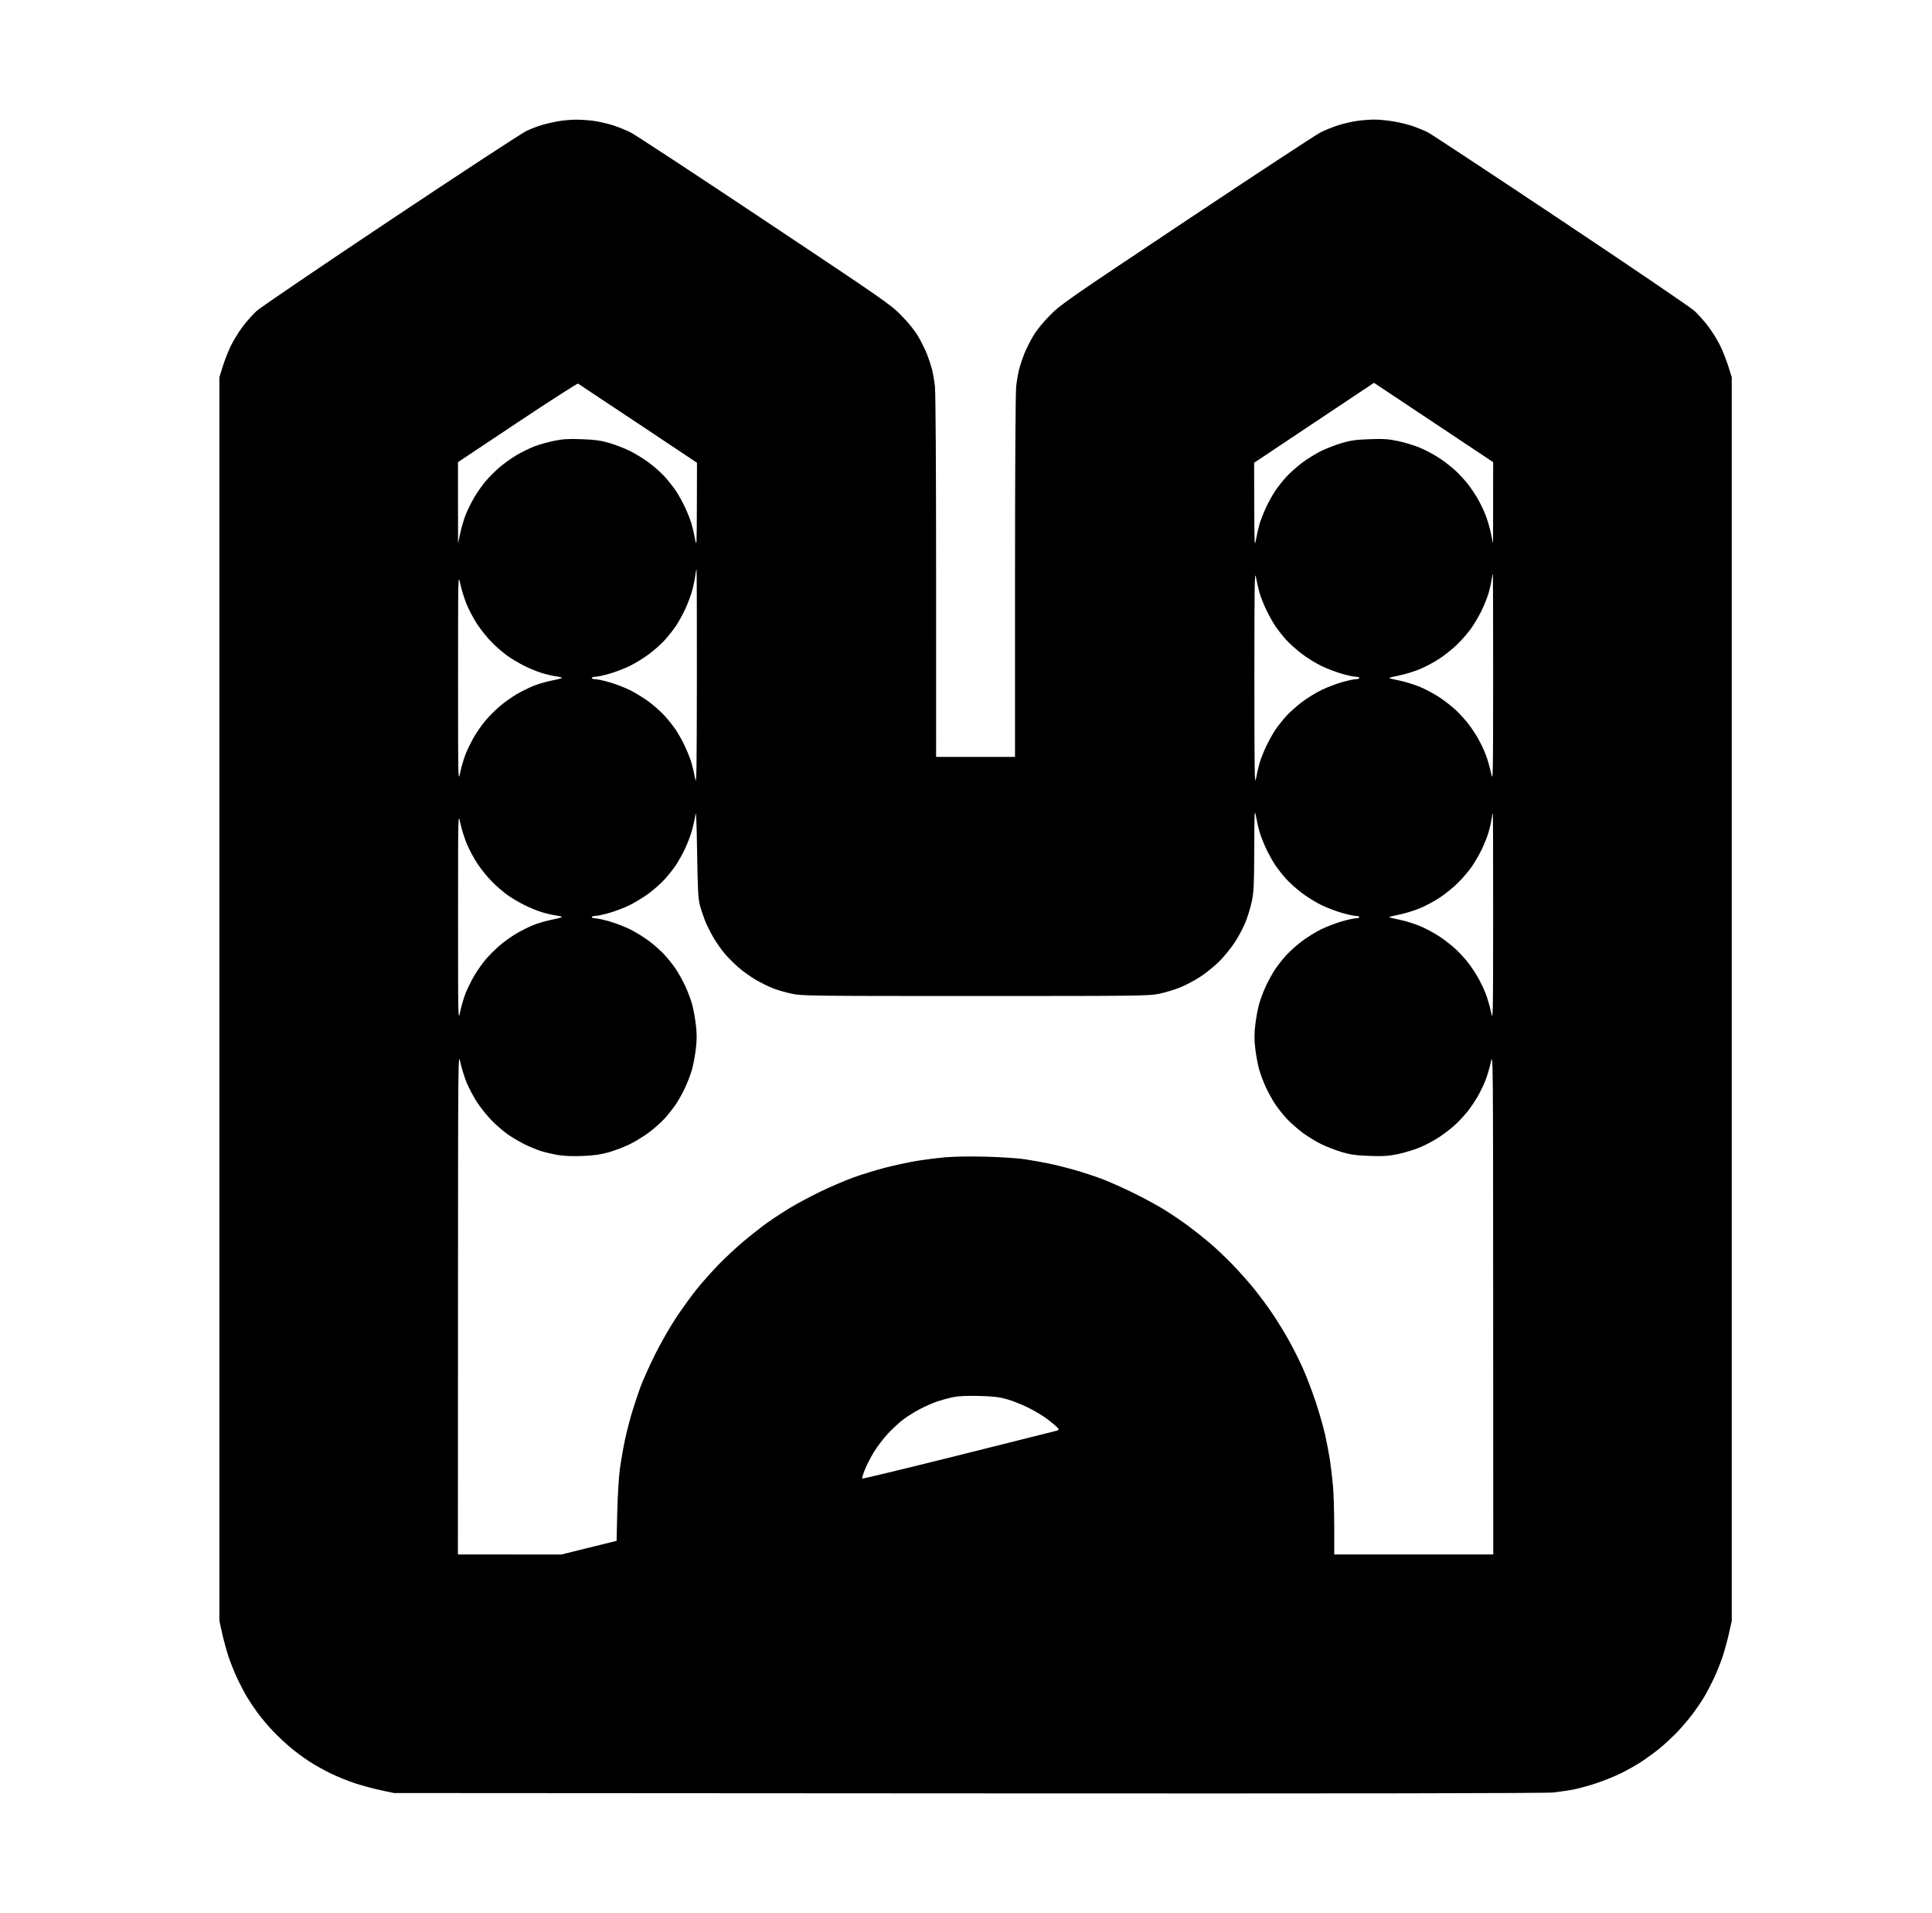 <?xml version="1.0" standalone="no"?>
<!DOCTYPE svg PUBLIC "-//W3C//DTD SVG 1.1//EN" "http://www.w3.org/Graphics/SVG/1.1/DTD/svg11.dtd" >
<svg xmlns="http://www.w3.org/2000/svg" xmlns:xlink="http://www.w3.org/1999/xlink" version="1.1" viewBox="-10 0 1010 1000">
  <g transform="matrix(1 0 0 -1 0 800)">
   <path fill="currentColor"
d="M290.736 737.443c2.639 0.031 6.986 -0.248 9.661 -0.619c2.675 -0.372 7.125 -1.391 9.89 -2.262c2.764 -0.872 6.95 -2.553 9.302 -3.735s33.852 -21.855 70 -45.94c63.43 -42.262 65.931 -44.001 71.661 -49.838
c3.838 -3.909 6.959 -7.806 8.826 -11.017c1.589 -2.733 3.621 -6.83 4.517 -9.103c0.896 -2.274 2.061 -5.79 2.589 -7.812c0.529 -2.024 1.236 -6.07 1.572 -8.992
c0.372 -3.231 0.613 -42.228 0.616 -99.531l0.005 -94.219h20.625h20.625l0.005 94.219c0.003 57.303 0.244 96.3 0.616 99.531c0.336 2.922 1.043 6.968 1.572 8.992
c0.528 2.022 1.693 5.538 2.589 7.812c0.896 2.272 2.928 6.369 4.517 9.103c1.869 3.215 4.985 7.103 8.826 11.013c5.727 5.829 8.278 7.604 71.644 49.829c36.139 24.082 67.639 44.757 70 45.944
c2.362 1.188 6.556 2.872 9.319 3.744c2.765 0.871 7.215 1.89 9.89 2.262c2.675 0.371 6.762 0.676 9.082 0.676c2.321 0 6.871 -0.454 10.111 -1.01s7.86 -1.715 10.267 -2.578
c2.406 -0.861 5.745 -2.257 7.419 -3.101s32.893 -21.436 69.375 -45.761c36.482 -24.324 67.949 -45.706 69.927 -47.516c1.979 -1.809 5.283 -5.529 7.346 -8.266c2.062 -2.737 4.859 -7.279 6.216 -10.092
c1.355 -2.813 3.253 -7.646 4.216 -10.74l1.752 -5.625v-325v-325l-1.407 -6.353c-0.774 -3.494 -2.264 -8.974 -3.311 -12.177s-3.146 -8.449 -4.667 -11.658c-1.52 -3.209 -3.808 -7.573 -5.084 -9.698
c-1.276 -2.126 -3.887 -5.971 -5.801 -8.546c-1.914 -2.574 -5.439 -6.75 -7.835 -9.277c-2.396 -2.529 -6.474 -6.361 -9.062 -8.518s-7.17 -5.522 -10.178 -7.48c-3.009 -1.959 -8.071 -4.793 -11.25 -6.299
c-3.18 -1.506 -8.733 -3.719 -12.343 -4.917c-3.609 -1.199 -8.729 -2.62 -11.378 -3.159s-7.57 -1.271 -10.938 -1.628c-4.165 -0.441 -102.007 -0.591 -306.122 -0.47l-300 0.18l-6.8 1.444
c-3.739 0.794 -9.786 2.419 -13.438 3.61c-3.65 1.191 -9.45 3.538 -12.888 5.217c-3.438 1.678 -8.5 4.52 -11.25 6.316s-7.119 5.03 -9.708 7.186c-2.589 2.156 -6.731 6.051 -9.204 8.654
c-2.475 2.604 -5.998 6.779 -7.832 9.278s-4.38 6.282 -5.658 8.408c-1.279 2.125 -3.568 6.489 -5.088 9.698c-1.521 3.209 -3.62 8.455 -4.667 11.658s-2.536 8.683 -3.311 12.177l-1.407 6.353v325v325l1.752 5.625
c0.963 3.094 2.86 7.927 4.216 10.74c1.356 2.812 4.166 7.372 6.245 10.131c2.078 2.758 5.384 6.465 7.346 8.236c1.961 1.772 33.52 23.207 70.129 47.633s68.531 45.321 70.938 46.434
c2.406 1.111 6.048 2.506 8.094 3.099c2.045 0.592 5.701 1.437 8.125 1.877c2.423 0.44 6.565 0.825 9.205 0.856zM292.188 599.488c-0.344 0.192 -14.61 -8.966 -31.702 -20.351l-31.076 -20.7l0.026 -21.25
l0.026 -21.25l1.123 5.312c0.616 2.922 1.898 7.281 2.848 9.688s2.979 6.504 4.511 9.105s4.204 6.398 5.938 8.438c1.735 2.039 4.982 5.292 7.217 7.229s6.205 4.784 8.825 6.326
c2.619 1.542 6.73 3.579 9.135 4.527c2.405 0.948 7.046 2.278 10.312 2.956c4.865 1.009 7.524 1.175 14.69 0.918c6.925 -0.248 9.924 -0.654 14.375 -1.949c3.094 -0.899 7.928 -2.76 10.741 -4.135
s7.313 -4.132 10 -6.127s6.38 -5.269 8.208 -7.274c1.828 -2.005 4.465 -5.326 5.859 -7.381c1.396 -2.055 3.602 -6.019 4.904 -8.81c1.302 -2.791 2.83 -6.682 3.396 -8.646s1.403 -5.621 1.861 -8.125
c0.767 -4.194 0.837 -2.791 0.899 17.788l0.067 22.341l-30.781 20.51c-16.93 11.281 -31.062 20.668 -31.405 20.859zM739.436 579.168l-31.154 20.729l-31.328 -20.887l-31.327 -20.889l0.067 -22.342
c0.062 -20.58 0.133 -21.983 0.899 -17.789c0.458 2.504 1.295 6.16 1.861 8.125s2.095 5.855 3.396 8.646c1.303 2.791 3.509 6.755 4.904 8.81c1.395 2.055 3.99 5.326 5.768 7.271
c1.778 1.945 5.473 5.224 8.209 7.286c2.737 2.062 7.279 4.859 10.092 6.216c2.813 1.355 7.646 3.21 10.739 4.122c4.492 1.324 7.387 1.721 14.375 1.971c7.193 0.258 9.819 0.092 14.762 -0.933
c3.307 -0.686 8.444 -2.238 11.417 -3.45c2.974 -1.212 7.722 -3.752 10.553 -5.643c2.829 -1.892 6.703 -4.938 8.607 -6.77c1.904 -1.831 4.656 -4.843 6.114 -6.692c1.457 -1.85 3.728 -5.225 5.044 -7.5
c1.317 -2.275 3.174 -6.106 4.126 -8.513c0.953 -2.406 2.238 -6.766 2.854 -9.688l1.123 -5.312l0.026 21.25l0.026 21.25zM354.135 502.5c-0.132 0 -0.436 -1.562 -0.675 -3.472
c-0.238 -1.909 -0.994 -5.495 -1.679 -7.969s-2.314 -6.78 -3.622 -9.571c-1.307 -2.791 -3.518 -6.755 -4.913 -8.81c-1.395 -2.055 -4.031 -5.376 -5.859 -7.381c-1.828 -2.006 -5.521 -5.279 -8.208 -7.274
s-7.187 -4.752 -10 -6.127s-7.608 -3.207 -10.655 -4.072c-3.046 -0.866 -6.351 -1.574 -7.344 -1.574c-0.992 0 -1.805 -0.281 -1.805 -0.625s0.812 -0.625 1.805 -0.625c0.993 0 4.298 -0.708 7.344 -1.574
c3.047 -0.865 7.842 -2.697 10.655 -4.072s7.313 -4.132 10 -6.127s6.38 -5.269 8.208 -7.274c1.828 -2.005 4.465 -5.326 5.859 -7.381c1.396 -2.055 3.602 -6.019 4.904 -8.81
c1.302 -2.791 2.83 -6.682 3.396 -8.646s1.403 -5.621 1.861 -8.125c0.721 -3.949 0.841 3.002 0.899 52.478c0.037 31.367 -0.041 57.031 -0.173 57.031zM646.592 498.26
c-0.72 3.938 -0.832 -3.167 -0.832 -52.635s0.112 -56.573 0.832 -52.635c0.458 2.504 1.295 6.16 1.861 8.125s2.095 5.855 3.396 8.646c1.303 2.791 3.509 6.755 4.904 8.81
c1.395 2.055 3.99 5.326 5.768 7.271c1.778 1.945 5.473 5.224 8.209 7.286c2.737 2.062 7.279 4.859 10.092 6.216c2.813 1.355 7.607 3.183 10.654 4.06c3.046 0.878 6.351 1.596 7.344 1.596
c0.992 0 1.805 0.281 1.805 0.625s-0.812 0.625 -1.805 0.625c-0.993 0 -4.298 0.718 -7.344 1.596c-3.047 0.877 -7.841 2.704 -10.654 4.06c-2.812 1.356 -7.354 4.153 -10.092 6.216
c-2.736 2.062 -6.431 5.341 -8.209 7.286c-1.777 1.945 -4.373 5.217 -5.768 7.271c-1.396 2.055 -3.602 6.019 -4.904 8.81c-1.302 2.791 -2.83 6.682 -3.396 8.646s-1.403 5.621 -1.861 8.125zM230.597 494.94
c-1.127 5.341 -1.134 5.054 -1.134 -49.315c0 -54.171 0.011 -54.638 1.123 -49.375c0.616 2.922 1.898 7.281 2.848 9.688s2.979 6.504 4.511 9.105s4.204 6.398 5.938 8.438
c1.735 2.039 4.982 5.292 7.217 7.229s6.205 4.784 8.825 6.326c2.619 1.542 6.731 3.583 9.138 4.535s6.694 2.184 9.529 2.736c2.834 0.553 5.155 1.18 5.156 1.393
c0.001 0.214 -1.407 0.575 -3.13 0.804c-1.723 0.229 -5.027 0.994 -7.344 1.701s-6.431 2.388 -9.144 3.735c-2.712 1.347 -6.71 3.719 -8.884 5.271c-2.175 1.552 -5.809 4.694 -8.075 6.984
c-2.268 2.289 -5.675 6.496 -7.572 9.348s-4.444 7.624 -5.66 10.605c-1.215 2.98 -2.72 7.838 -3.343 10.792zM770.394 500c-0.128 0 -0.419 -1.409 -0.647 -3.132c-0.229 -1.723 -0.994 -5.027 -1.701 -7.344
s-2.388 -6.431 -3.735 -9.144c-1.347 -2.712 -3.719 -6.71 -5.271 -8.884c-1.552 -2.175 -4.694 -5.809 -6.984 -8.075c-2.289 -2.268 -6.496 -5.675 -9.348 -7.572s-7.646 -4.453 -10.653 -5.68
s-7.793 -2.68 -10.634 -3.231c-2.841 -0.551 -5.166 -1.142 -5.166 -1.313s2.325 -0.763 5.166 -1.313c2.841 -0.552 7.626 -2.005 10.634 -3.231s7.784 -3.777 10.615 -5.668
c2.829 -1.892 6.703 -4.938 8.607 -6.77c1.904 -1.831 4.656 -4.843 6.114 -6.692c1.457 -1.85 3.728 -5.225 5.044 -7.5c1.317 -2.275 3.174 -6.106 4.126 -8.513c0.953 -2.406 2.238 -6.766 2.854 -9.688
c1.113 -5.269 1.123 -4.856 1.167 49.219c0.024 29.992 -0.061 54.531 -0.188 54.531zM354.428 354.375c-0.253 16.243 -0.524 22.324 -0.884 19.81c-0.284 -1.995 -1.078 -5.651 -1.763 -8.125
s-2.314 -6.78 -3.622 -9.571c-1.307 -2.791 -3.518 -6.755 -4.913 -8.81c-1.395 -2.055 -4.031 -5.376 -5.859 -7.381c-1.828 -2.006 -5.521 -5.279 -8.208 -7.274s-7.187 -4.752 -10 -6.127
s-7.608 -3.207 -10.655 -4.072c-3.046 -0.866 -6.351 -1.574 -7.344 -1.574c-0.992 0 -1.805 -0.281 -1.805 -0.625s0.812 -0.625 1.805 -0.625c0.993 0 4.298 -0.708 7.344 -1.574
c3.047 -0.865 7.842 -2.697 10.655 -4.072s7.313 -4.132 10 -6.127s6.38 -5.269 8.208 -7.274c1.828 -2.005 4.465 -5.326 5.859 -7.381c1.396 -2.055 3.606 -6.019 4.913 -8.81
c1.308 -2.791 2.944 -7.125 3.639 -9.632c0.694 -2.506 1.588 -7.358 1.985 -10.781c0.548 -4.714 0.548 -7.733 0 -12.447c-0.397 -3.423 -1.291 -8.275 -1.985 -10.781
c-0.694 -2.507 -2.331 -6.841 -3.639 -9.632c-1.307 -2.791 -3.518 -6.755 -4.913 -8.81c-1.395 -2.055 -4.031 -5.376 -5.859 -7.381c-1.828 -2.006 -5.521 -5.279 -8.208 -7.274s-7.187 -4.752 -10 -6.127
s-7.647 -3.23 -10.741 -4.126c-4.179 -1.209 -7.669 -1.716 -13.574 -1.975c-5.061 -0.222 -9.715 -0.064 -12.812 0.435c-2.675 0.432 -6.691 1.341 -8.926 2.021c-2.234 0.682 -6.281 2.341 -8.994 3.688
c-2.712 1.347 -6.71 3.719 -8.884 5.271c-2.175 1.552 -5.809 4.694 -8.075 6.984c-2.268 2.289 -5.675 6.496 -7.572 9.348s-4.444 7.624 -5.66 10.605c-1.215 2.98 -2.72 7.838 -3.343 10.792
c-1.108 5.254 -1.135 2.479 -1.178 -126.034l-0.044 -131.405l27.031 -0.015l27.031 -0.016l14.447 3.574l14.446 3.575l0.347 15.034c0.193 8.39 0.8 18.349 1.373 22.534c0.564 4.125 1.735 10.863 2.602 14.976
s2.559 10.722 3.76 14.688c1.202 3.966 3.17 9.884 4.372 13.149s4.548 10.733 7.434 16.597c2.887 5.861 7.923 14.688 11.192 19.612s8.129 11.651 10.798 14.947c2.67 3.296 7.667 8.923 11.104 12.503
s9.484 9.221 13.438 12.534c3.953 3.314 9.616 7.751 12.584 9.86c2.969 2.108 8.312 5.598 11.875 7.752c3.563 2.154 10.697 5.954 15.854 8.443c5.156 2.488 12.935 5.805 17.284 7.37
c4.351 1.564 11.701 3.825 16.337 5.024c4.635 1.197 11.763 2.746 15.84 3.439c4.078 0.694 10.93 1.585 15.227 1.979c4.793 0.44 13.128 0.579 21.562 0.358c7.562 -0.198 16.608 -0.784 20.101 -1.305
c3.493 -0.52 9.175 -1.521 12.626 -2.224s9.643 -2.248 13.758 -3.433s10.246 -3.175 13.624 -4.424s10.642 -4.446 16.142 -7.107c5.5 -2.66 13.094 -6.753 16.875 -9.094s9.406 -6.135 12.5 -8.431
s8.156 -6.299 11.25 -8.896c3.094 -2.599 8.578 -7.788 12.188 -11.532c3.609 -3.745 8.697 -9.476 11.307 -12.735s6.587 -8.6 8.838 -11.865c2.252 -3.266 6.049 -9.355 8.438 -13.534
c2.39 -4.178 5.942 -11.142 7.895 -15.476c1.952 -4.333 5.067 -12.446 6.922 -18.028c1.854 -5.583 4.104 -13.443 5 -17.47c0.895 -4.027 2.037 -10.074 2.538 -13.438c0.501 -3.364 1.195 -9.352 1.544 -13.305
c0.348 -3.953 0.636 -13.586 0.638 -21.406l0.006 -14.219h41.562h41.562l-0.044 131.405c-0.043 128.041 -0.073 131.271 -1.167 126.095c-0.616 -2.922 -1.901 -7.281 -2.854 -9.688
c-0.952 -2.406 -2.809 -6.237 -4.126 -8.513c-1.316 -2.275 -3.587 -5.65 -5.044 -7.5c-1.458 -1.85 -4.21 -4.861 -6.114 -6.692c-1.904 -1.832 -5.778 -4.878 -8.607 -6.77
c-2.83 -1.891 -7.578 -4.431 -10.552 -5.643c-2.973 -1.212 -8.11 -2.765 -11.417 -3.45c-4.942 -1.024 -7.568 -1.19 -14.762 -0.933c-6.988 0.25 -9.883 0.646 -14.375 1.971
c-3.094 0.912 -7.927 2.767 -10.74 4.122c-2.812 1.356 -7.354 4.153 -10.092 6.216c-2.736 2.062 -6.431 5.341 -8.209 7.286c-1.777 1.945 -4.373 5.217 -5.768 7.271c-1.396 2.055 -3.606 6.019 -4.913 8.81
c-1.308 2.791 -2.944 7.125 -3.639 9.632c-0.694 2.506 -1.588 7.358 -1.985 10.781c-0.548 4.714 -0.548 7.733 0 12.447c0.397 3.423 1.291 8.275 1.985 10.781c0.694 2.507 2.331 6.841 3.639 9.632
c1.307 2.791 3.518 6.755 4.913 8.81c1.395 2.055 3.99 5.326 5.768 7.271c1.778 1.945 5.473 5.224 8.209 7.286c2.737 2.062 7.279 4.859 10.092 6.216c2.813 1.355 7.607 3.183 10.654 4.06
c3.046 0.878 6.351 1.596 7.344 1.596c0.992 0 1.805 0.281 1.805 0.625s-0.812 0.625 -1.805 0.625c-0.993 0 -4.298 0.718 -7.344 1.596c-3.047 0.877 -7.841 2.704 -10.654 4.06
c-2.812 1.356 -7.354 4.153 -10.092 6.216c-2.736 2.062 -6.431 5.341 -8.209 7.286c-1.777 1.945 -4.373 5.217 -5.768 7.271c-1.396 2.055 -3.602 6.019 -4.904 8.81c-1.302 2.791 -2.83 6.682 -3.396 8.646
s-1.403 5.621 -1.861 8.125c-0.77 4.211 -0.838 2.935 -0.907 -17.01c-0.065 -18.481 -0.244 -22.378 -1.253 -27.267c-0.647 -3.138 -2.169 -8.135 -3.379 -11.105c-1.212 -2.97 -3.767 -7.751 -5.679 -10.625
s-5.427 -7.194 -7.811 -9.602c-2.383 -2.407 -6.742 -5.98 -9.688 -7.939c-2.944 -1.959 -7.784 -4.553 -10.754 -5.765c-2.971 -1.21 -7.968 -2.731 -11.105 -3.379c-5.433 -1.121 -10 -1.177 -96.017 -1.177
c-85.615 0 -90.606 0.061 -95.945 1.163c-3.099 0.639 -7.599 1.937 -10 2.884c-2.402 0.947 -6.511 2.983 -9.13 4.525c-2.62 1.542 -6.591 4.389 -8.825 6.326s-5.481 5.19 -7.217 7.229
c-1.734 2.039 -4.407 5.836 -5.938 8.438s-3.519 6.595 -4.416 8.874c-0.898 2.278 -2.105 5.935 -2.684 8.125c-0.856 3.244 -1.118 8.319 -1.417 27.418v0zM230.597 369.94
c-1.127 5.341 -1.134 5.054 -1.134 -49.315c0 -54.171 0.011 -54.638 1.123 -49.375c0.616 2.922 1.898 7.281 2.848 9.688s2.979 6.504 4.511 9.105s4.204 6.398 5.938 8.438
c1.735 2.039 4.982 5.292 7.217 7.229s6.205 4.784 8.825 6.326c2.619 1.542 6.731 3.583 9.138 4.535s6.694 2.184 9.529 2.736c2.834 0.553 5.155 1.18 5.156 1.393
c0.001 0.214 -1.407 0.575 -3.13 0.804c-1.723 0.229 -5.027 0.994 -7.344 1.701s-6.431 2.388 -9.144 3.735c-2.712 1.347 -6.71 3.719 -8.884 5.271c-2.175 1.552 -5.809 4.694 -8.075 6.984
c-2.268 2.289 -5.675 6.496 -7.572 9.348s-4.444 7.624 -5.66 10.605c-1.215 2.98 -2.72 7.838 -3.343 10.792zM770.394 375c-0.128 0 -0.419 -1.409 -0.647 -3.132c-0.229 -1.723 -0.994 -5.027 -1.701 -7.344
s-2.388 -6.431 -3.735 -9.144c-1.347 -2.712 -3.719 -6.71 -5.271 -8.884c-1.552 -2.175 -4.694 -5.809 -6.984 -8.075c-2.289 -2.268 -6.496 -5.675 -9.348 -7.572s-7.646 -4.453 -10.653 -5.68
s-7.793 -2.68 -10.634 -3.231c-2.841 -0.551 -5.166 -1.142 -5.166 -1.313s2.325 -0.763 5.166 -1.313c2.841 -0.552 7.626 -2.005 10.634 -3.231s7.784 -3.777 10.615 -5.668
c2.829 -1.892 6.703 -4.938 8.607 -6.77c1.904 -1.831 4.656 -4.843 6.114 -6.692c1.457 -1.85 3.728 -5.225 5.044 -7.5c1.317 -2.275 3.174 -6.106 4.126 -8.513c0.953 -2.406 2.238 -6.766 2.854 -9.688
c1.113 -5.269 1.123 -4.856 1.167 49.219c0.024 29.992 -0.061 54.531 -0.188 54.531zM501.562 70.363c-6.419 0.148 -10.655 -0.058 -13.438 -0.654c-2.234 -0.479 -5.891 -1.477 -8.125 -2.216
s-6.381 -2.568 -9.215 -4.066c-2.833 -1.497 -6.773 -3.97 -8.755 -5.495c-1.982 -1.525 -5.468 -4.748 -7.746 -7.163c-2.276 -2.415 -5.574 -6.719 -7.325 -9.566c-1.752 -2.846 -3.939 -7.096 -4.86 -9.442
c-0.921 -2.348 -1.525 -4.417 -1.344 -4.599s22.377 5.177 49.319 11.909c26.944 6.73 50.07 12.524 51.393 12.875c2.377 0.629 2.391 0.649 1.25 1.929c-0.635 0.712 -2.982 2.688 -5.217 4.393
s-6.875 4.465 -10.312 6.136s-8.5 3.647 -11.25 4.391c-3.803 1.029 -7.244 1.406 -14.375 1.57z" />
  </g>

</svg>

